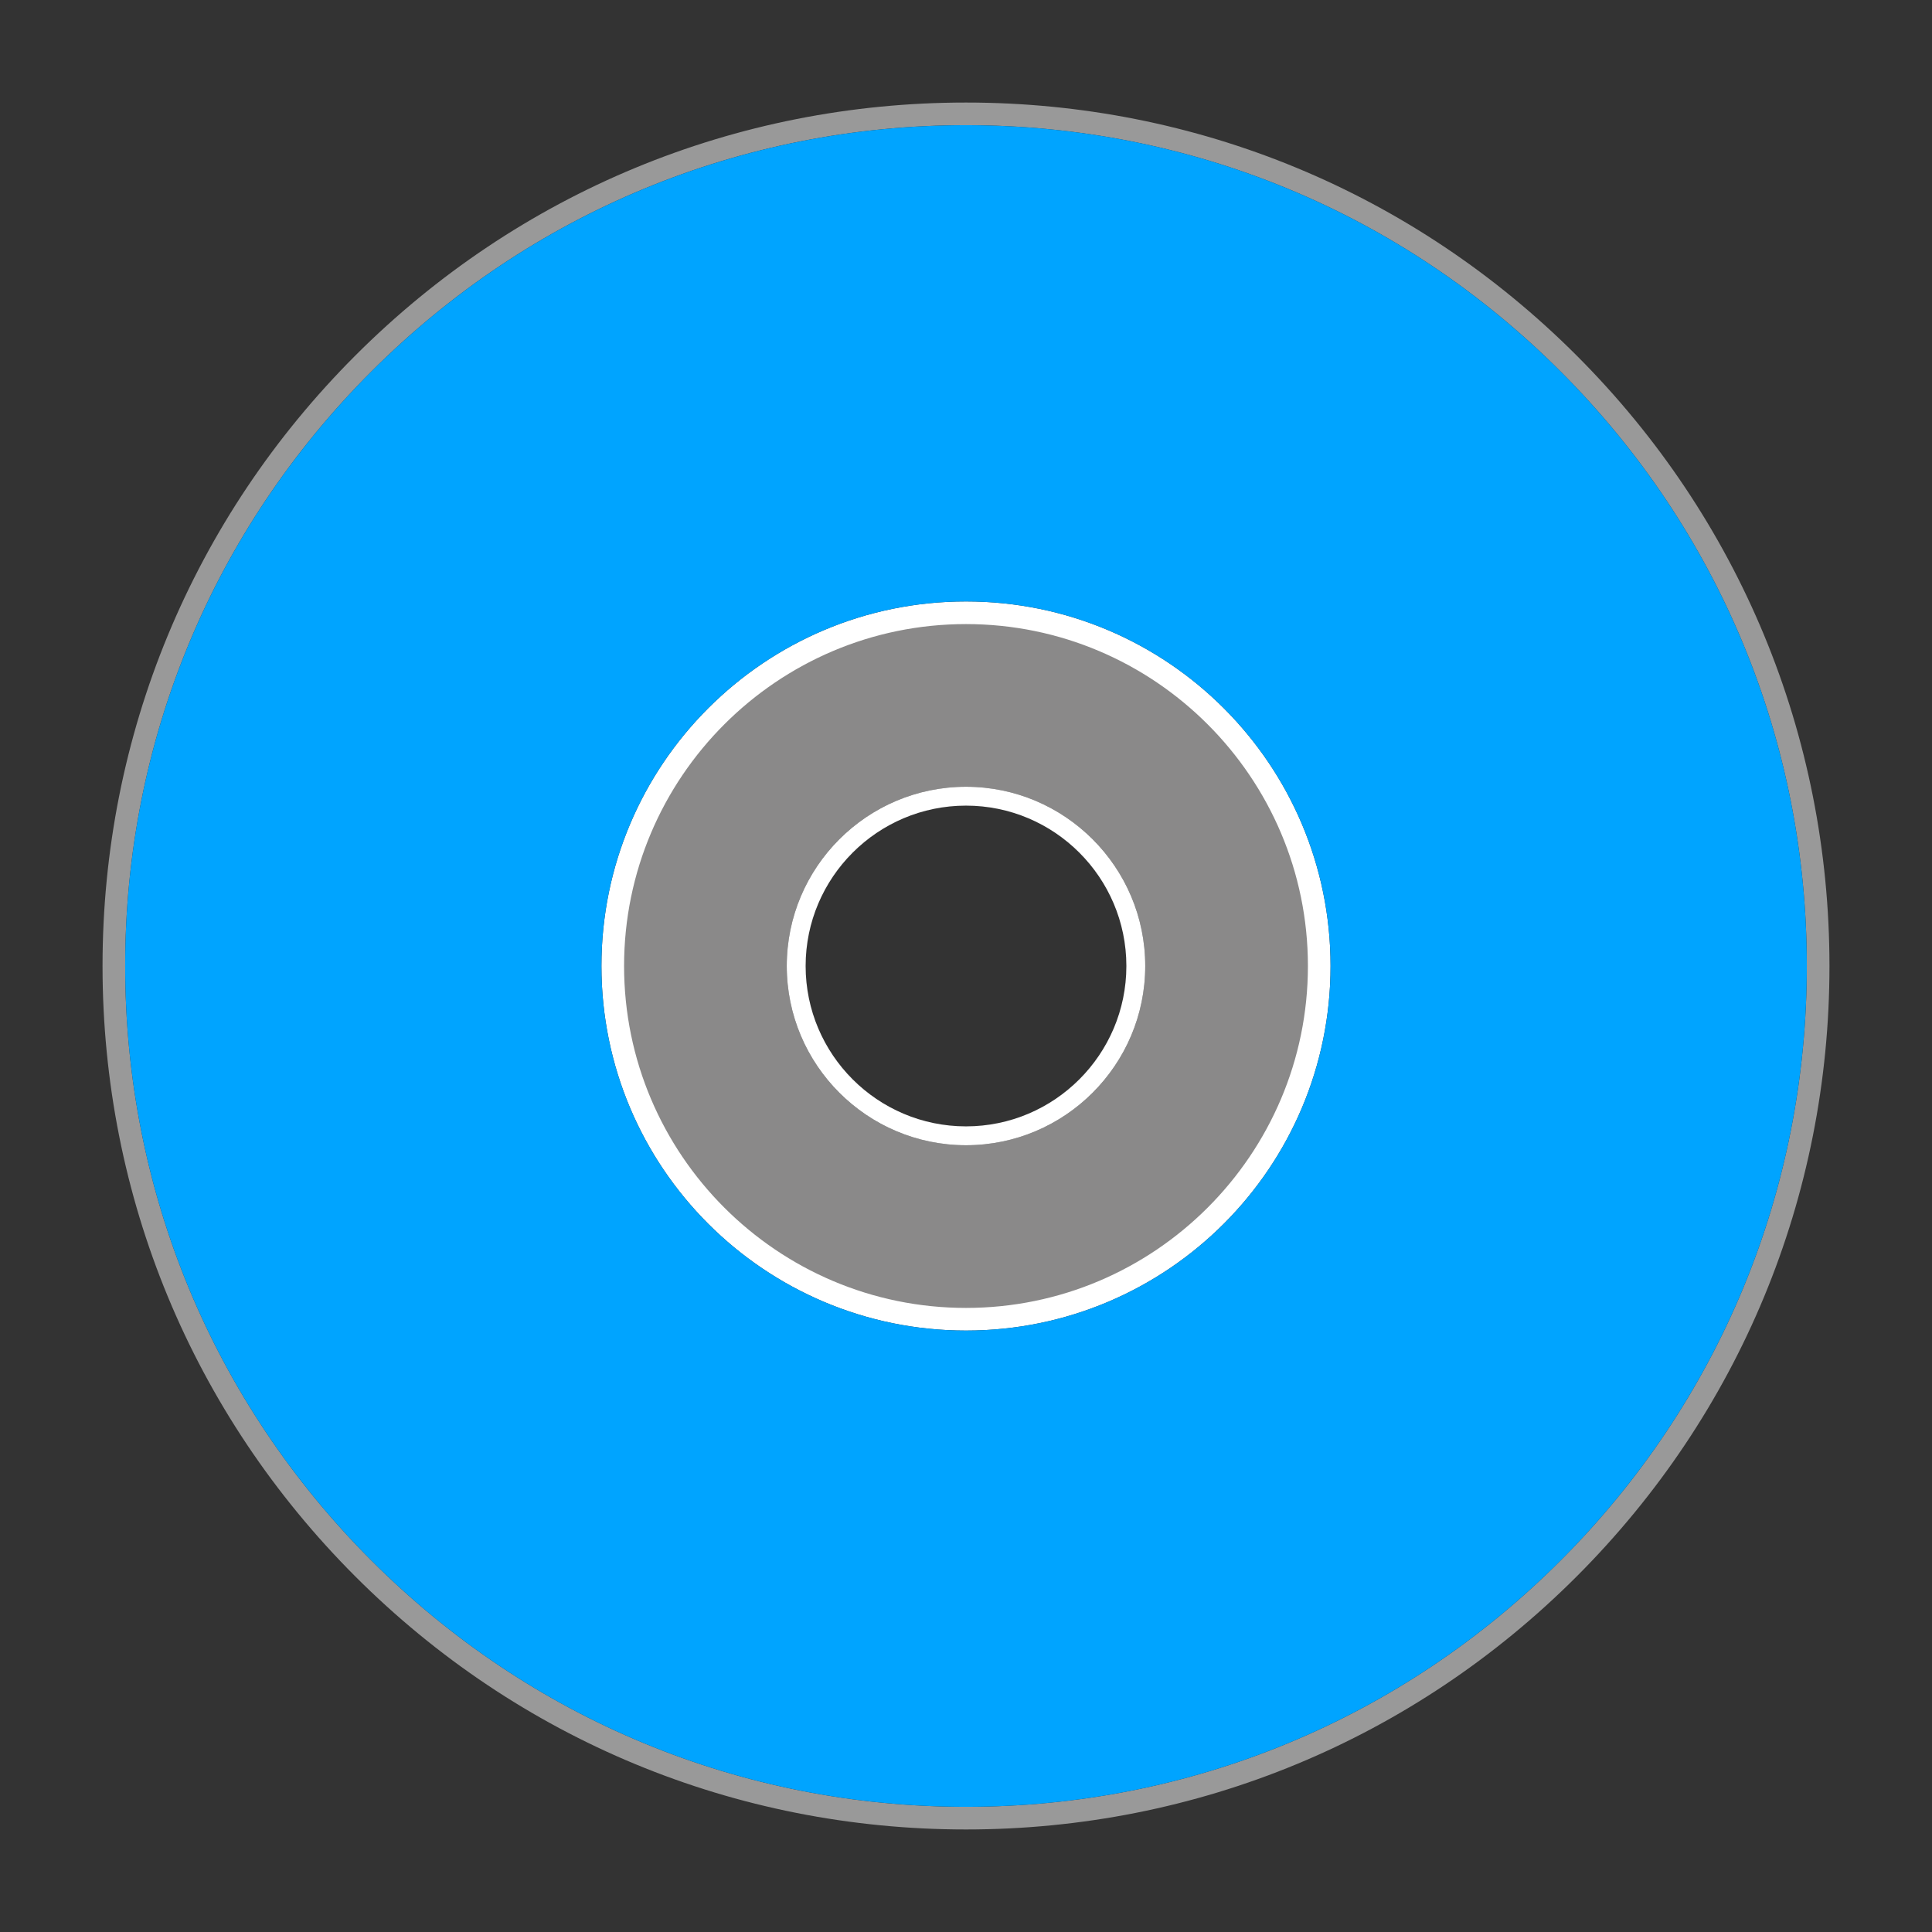 <?xml version="1.0" encoding="utf-8"?>
<!-- Generator: Adobe Illustrator 17.0.0, SVG Export Plug-In . SVG Version: 6.00 Build 0)  -->
<!DOCTYPE svg PUBLIC "-//W3C//DTD SVG 1.1//EN" "http://www.w3.org/Graphics/SVG/1.1/DTD/svg11.dtd">
<svg version="1.1" id="Layer_2" xmlns="http://www.w3.org/2000/svg" xmlns:xlink="http://www.w3.org/1999/xlink" x="0px" y="0px"
	 width="512px" height="512px" viewBox="0 0 512 512" enable-background="new 0 0 512 512" xml:space="preserve">
<rect x="0" y="0" width="512" height="512" fill="#333333" stroke="none"/>
<g>
	<g enable-background="new    ">
		<path opacity="0.5" fill="#E2E0E0" d="M256,163.388c-51.066,0-92.612,41.546-92.612,92.612s41.546,92.612,92.612,92.612
			s92.612-41.546,92.612-92.612C348.612,204.934,307.066,163.388,256,163.388z M256,303.5c-26.192,0-47.5-21.308-47.5-47.5
			c0-26.192,21.308-47.5,47.5-47.5s47.5,21.308,47.5,47.5S282.192,303.5,256,303.5z"/>
		<path fill="#FFFFFF" d="M256,208.5c-26.192,0-47.5,21.308-47.5,47.5s21.308,47.5,47.5,47.5s47.5-21.308,47.5-47.5
			S282.192,208.5,256,208.5z M256,298.5c-23.435,0-42.5-19.065-42.5-42.5s19.065-42.5,42.5-42.5s42.5,19.065,42.5,42.5
			S279.435,298.5,256,298.5z"/>
	</g>
</g>
<g>
	<g enable-background="new    ">
		<g>
			<path fill="#FFFFFF" d="M255.999,159.388c-53.358,0-96.612,43.254-96.612,96.612c0,53.358,43.254,96.612,96.612,96.612
				c53.358,0,96.612-43.254,96.612-96.612C352.611,202.642,309.357,159.388,255.999,159.388z M255.999,346.612
				c-49.964,0-90.612-40.648-90.612-90.612c0-49.964,40.648-90.612,90.612-90.612c49.964,0,90.612,40.648,90.612,90.612
				C346.611,305.963,305.963,346.612,255.999,346.612z"/>
			<path opacity="0.5" fill="#FFFFFF" d="M417.804,94.195c-43.219-43.219-100.683-67.021-161.805-67.021
				c-61.121,0-118.584,23.802-161.805,67.021C50.975,137.414,27.173,194.878,27.173,256c0,61.122,23.802,118.586,67.022,161.805
				c43.219,43.22,100.682,67.022,161.805,67.022s118.586-23.802,161.805-67.022c43.22-43.219,67.022-100.682,67.022-161.805
				C484.825,194.877,461.022,137.414,417.804,94.195z M413.562,413.562c-42.086,42.087-98.043,65.265-157.562,65.265
				c-59.519,0-115.476-23.178-157.562-65.265C56.351,371.475,33.173,315.518,33.173,256c0-59.519,23.178-115.476,65.264-157.562
				c42.087-42.086,98.043-65.264,157.562-65.264c59.519,0,115.476,23.178,157.562,65.264S478.825,196.48,478.827,256
				C478.827,315.519,455.649,371.475,413.562,413.562z"/>
		</g>
		<path fill="#00A4FF" d="M413.561,98.438c-42.086-42.086-98.043-65.264-157.562-65.264S140.524,56.352,98.437,98.438
			C56.351,140.524,33.173,196.481,33.173,256s23.178,115.476,65.265,157.562c42.086,42.087,98.043,65.265,157.562,65.265
			s115.476-23.178,157.562-65.265c42.087-42.086,65.265-98.043,65.265-157.562C478.825,196.481,455.647,140.524,413.561,98.438z
			 M255.999,352.612c-53.358,0-96.612-43.254-96.612-96.612s43.254-96.612,96.612-96.612s96.612,43.254,96.612,96.612
			S309.357,352.612,255.999,352.612z"/>
	</g>
</g>
</svg>
